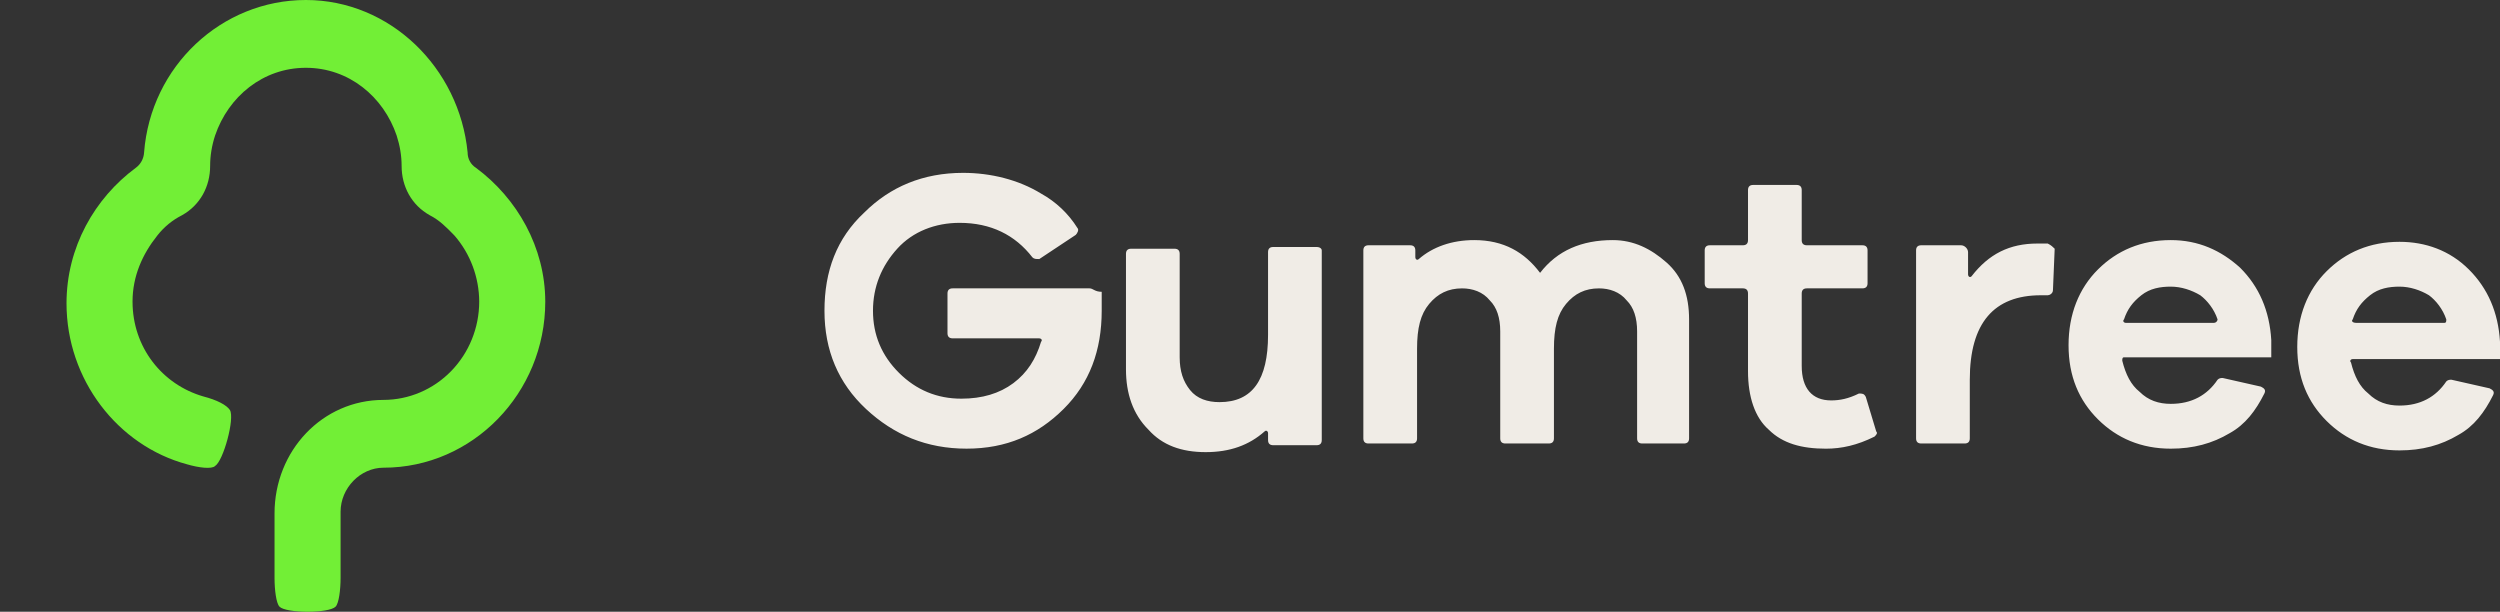 <svg width="188" height="46" viewBox="0 0 188 46" fill="none" xmlns="http://www.w3.org/2000/svg">
<rect x="0" y="0" width="188" height="46" fill="#333333" stroke="none"/>
<g clip-path="url(#clip0)">
<path d="M99.005 18.574H95.748C95.487 18.574 95.357 18.703 95.357 18.962V25.185C95.357 28.555 94.185 30.24 91.709 30.24C90.797 30.24 90.015 29.981 89.494 29.333C88.973 28.685 88.712 27.907 88.712 26.87V19.093C88.712 18.834 88.582 18.704 88.321 18.704H85.064C84.803 18.704 84.673 18.834 84.673 19.093V27.777C84.673 29.592 85.194 31.148 86.367 32.315C87.409 33.481 88.843 34 90.667 34C92.491 34 93.924 33.481 95.097 32.444C95.227 32.315 95.358 32.444 95.358 32.573V33.092C95.358 33.351 95.488 33.48 95.748 33.48H99.006C99.266 33.48 99.396 33.351 99.396 33.092V18.833C99.396 18.704 99.266 18.574 99.005 18.574ZM121.286 18.055C118.941 18.055 117.117 18.833 115.814 20.519C114.641 18.962 113.078 18.055 110.862 18.055C109.169 18.055 107.736 18.573 106.693 19.481C106.563 19.61 106.432 19.481 106.432 19.352V18.833C106.432 18.574 106.302 18.445 106.041 18.445H102.915C102.654 18.445 102.524 18.574 102.524 18.833V32.963C102.524 33.222 102.654 33.351 102.915 33.351H106.172C106.433 33.351 106.563 33.222 106.563 32.963V26.222C106.563 24.667 106.824 23.63 107.475 22.852C108.126 22.074 108.908 21.686 109.95 21.686C110.732 21.686 111.514 21.945 112.036 22.593C112.557 23.111 112.818 23.889 112.818 24.926V32.963C112.818 33.223 112.948 33.351 113.208 33.351H116.466C116.726 33.351 116.856 33.222 116.856 32.963V26.222C116.856 24.667 117.117 23.63 117.768 22.852C118.42 22.074 119.201 21.686 120.244 21.686C121.026 21.686 121.808 21.945 122.329 22.593C122.85 23.111 123.111 23.889 123.111 24.926V32.963C123.111 33.223 123.241 33.351 123.501 33.351H126.629C126.889 33.351 127.019 33.222 127.019 32.963V24.018C127.019 22.203 126.498 20.778 125.325 19.741C124.153 18.704 122.85 18.055 121.286 18.055ZM140.31 29.852C140.18 29.593 140.05 29.593 139.789 29.593C139.007 29.981 138.356 30.111 137.704 30.111C136.271 30.111 135.489 29.204 135.489 27.518V22.074C135.489 21.815 135.619 21.685 135.88 21.685H140.049C140.31 21.685 140.44 21.556 140.44 21.297V18.834C140.44 18.575 140.31 18.445 140.049 18.445H135.88C135.619 18.445 135.489 18.316 135.489 18.056V14.297C135.489 14.038 135.359 13.908 135.099 13.908H131.841C131.58 13.908 131.45 14.038 131.45 14.297V18.056C131.45 18.316 131.32 18.445 131.059 18.445H128.584C128.323 18.445 128.193 18.575 128.193 18.834V21.297C128.193 21.556 128.323 21.685 128.584 21.685H131.059C131.32 21.685 131.45 21.815 131.45 22.074V27.907C131.45 29.852 131.972 31.407 133.014 32.315C134.057 33.352 135.49 33.741 137.314 33.741C138.487 33.741 139.66 33.482 140.962 32.834C141.092 32.704 141.223 32.574 141.092 32.444L140.31 29.852ZM153.992 18.314H153.21C151.125 18.314 149.562 19.092 148.259 20.778C148.128 20.907 147.998 20.778 147.998 20.648V18.963C147.998 18.704 147.737 18.445 147.476 18.445H144.48C144.219 18.445 144.089 18.574 144.089 18.833V32.962C144.089 33.222 144.219 33.351 144.48 33.351H147.737C147.998 33.351 148.128 33.222 148.128 32.962V28.555C148.128 24.278 149.952 22.204 153.47 22.204H153.991C154.121 22.204 154.382 22.074 154.382 21.815L154.512 18.704C154.383 18.574 154.252 18.445 153.992 18.314ZM163.243 18.055C161.028 18.055 159.204 18.833 157.77 20.259C156.337 21.685 155.555 23.629 155.555 25.962C155.555 28.296 156.337 30.111 157.77 31.537C159.204 32.962 161.028 33.74 163.243 33.74C164.937 33.74 166.37 33.351 167.673 32.574C168.846 31.925 169.628 30.889 170.28 29.592C170.41 29.333 170.28 29.203 170.019 29.074L167.153 28.426C167.022 28.426 166.892 28.426 166.762 28.555C165.98 29.722 164.807 30.37 163.244 30.37C162.332 30.37 161.55 30.111 160.898 29.463C160.247 28.944 159.855 28.166 159.595 27.129C159.595 27 159.595 26.87 159.725 26.87H170.8V25.574C170.67 23.37 169.888 21.555 168.454 20.129C167.022 18.833 165.328 18.055 163.243 18.055ZM166.501 24.278H159.855C159.725 24.278 159.595 24.148 159.725 24.018C159.986 23.241 160.376 22.722 161.028 22.203C161.68 21.685 162.462 21.555 163.243 21.555C164.025 21.555 164.807 21.814 165.459 22.203C165.98 22.592 166.501 23.241 166.761 24.018C166.761 24.148 166.631 24.278 166.501 24.278ZM176.925 27H188V25.703C187.87 23.5 187.088 21.685 185.654 20.259C184.22 18.833 182.397 18.185 180.442 18.185C178.227 18.185 176.403 18.962 174.969 20.389C173.536 21.814 172.754 23.759 172.754 26.092C172.754 28.426 173.536 30.24 174.969 31.666C176.403 33.091 178.227 33.87 180.442 33.87C182.136 33.87 183.569 33.481 184.872 32.703C186.045 32.055 186.827 31.018 187.478 29.722C187.609 29.462 187.478 29.333 187.218 29.203L184.352 28.555C184.222 28.555 184.091 28.555 183.961 28.684C183.179 29.851 182.007 30.499 180.443 30.499C179.531 30.499 178.749 30.24 178.097 29.592C177.446 29.074 177.055 28.296 176.794 27.259C176.664 27.13 176.795 27 176.925 27ZM176.925 24.018C177.185 23.241 177.576 22.722 178.228 22.203C178.88 21.685 179.661 21.555 180.443 21.555C181.225 21.555 182.007 21.814 182.658 22.203C183.179 22.592 183.7 23.241 183.961 24.018C183.961 24.148 183.961 24.278 183.831 24.278H177.186C176.925 24.278 176.795 24.148 176.925 24.018ZM81.936 21.685H71.642C71.382 21.685 71.251 21.814 71.251 22.074V25.055C71.251 25.314 71.382 25.444 71.642 25.444H78.157C78.287 25.444 78.418 25.574 78.287 25.703C77.897 26.999 77.245 28.037 76.202 28.814C75.16 29.592 73.857 29.98 72.294 29.98C70.469 29.98 68.906 29.333 67.603 28.036C66.299 26.739 65.648 25.184 65.648 23.369C65.648 21.555 66.299 19.999 67.473 18.703C68.645 17.406 70.339 16.758 72.163 16.758C74.509 16.758 76.333 17.665 77.636 19.351C77.766 19.48 77.897 19.48 78.157 19.48L80.894 17.665C81.024 17.536 81.154 17.277 81.024 17.147C80.348 16.065 79.406 15.173 78.287 14.555C76.593 13.517 74.508 12.999 72.424 12.999C69.427 12.999 66.951 14.036 64.997 15.98C62.912 17.925 62 20.387 62 23.369C62 26.35 63.042 28.814 65.127 30.758C67.212 32.702 69.688 33.739 72.685 33.739C75.681 33.739 78.027 32.702 79.981 30.758C81.936 28.814 82.848 26.35 82.848 23.369V21.943C82.327 21.945 82.197 21.685 81.936 21.685Z" fill="#F0ECE6"/>
</g>
<g clip-path="url(#clip1)">
<path d="M35.786 12.616C35.596 12.496 35.438 12.327 35.329 12.126C35.22 11.925 35.164 11.699 35.165 11.469C34.545 5.096 29.331 0 23 0C16.669 0 11.332 4.97 10.835 11.469C10.822 11.695 10.759 11.916 10.652 12.114C10.545 12.313 10.396 12.484 10.216 12.616C7.112 14.909 5.002 18.606 5.002 22.809C5.002 28.543 8.851 33.513 14.065 34.916C14.933 35.171 15.927 35.298 16.174 35.042C16.796 34.66 17.665 31.474 17.292 30.838C17.043 30.453 16.298 30.073 15.306 29.817C12.202 28.926 9.967 26.122 9.967 22.682C9.967 20.77 10.712 19.113 11.829 17.712C12.333 17.068 12.969 16.546 13.692 16.183C15.057 15.418 15.802 14.017 15.802 12.487C15.802 11.722 15.925 10.958 16.174 10.195C17.169 7.264 19.774 5.098 23.002 5.098C26.229 5.098 28.837 7.264 29.829 10.195C30.076 10.96 30.202 11.724 30.202 12.487C30.202 14.017 30.945 15.418 32.312 16.183C33.057 16.565 33.553 17.074 34.175 17.712C35.366 19.08 36.028 20.848 36.037 22.682C36.036 24.641 35.277 26.52 33.927 27.906C32.578 29.291 30.748 30.071 28.839 30.073C24.245 30.073 20.645 33.897 20.645 38.611V43.454C20.645 44.345 20.769 45.364 21.017 45.62C21.515 46.131 24.743 46.131 25.237 45.62C25.486 45.364 25.612 44.345 25.612 43.454V38.484C25.612 36.701 27.1 35.171 28.839 35.171C35.541 35.171 41.004 29.564 41.004 22.684C41 18.604 38.888 14.909 35.786 12.616Z" fill="#72EF36"/>
</g>
<defs>
<clipPath id="clip0">
<rect width="126" height="21" fill="white" transform="translate(62 13)"/>
</clipPath>
<clipPath id="clip1">
<rect width="46" height="46" fill="white"/>
</clipPath>
</defs>
</svg>
